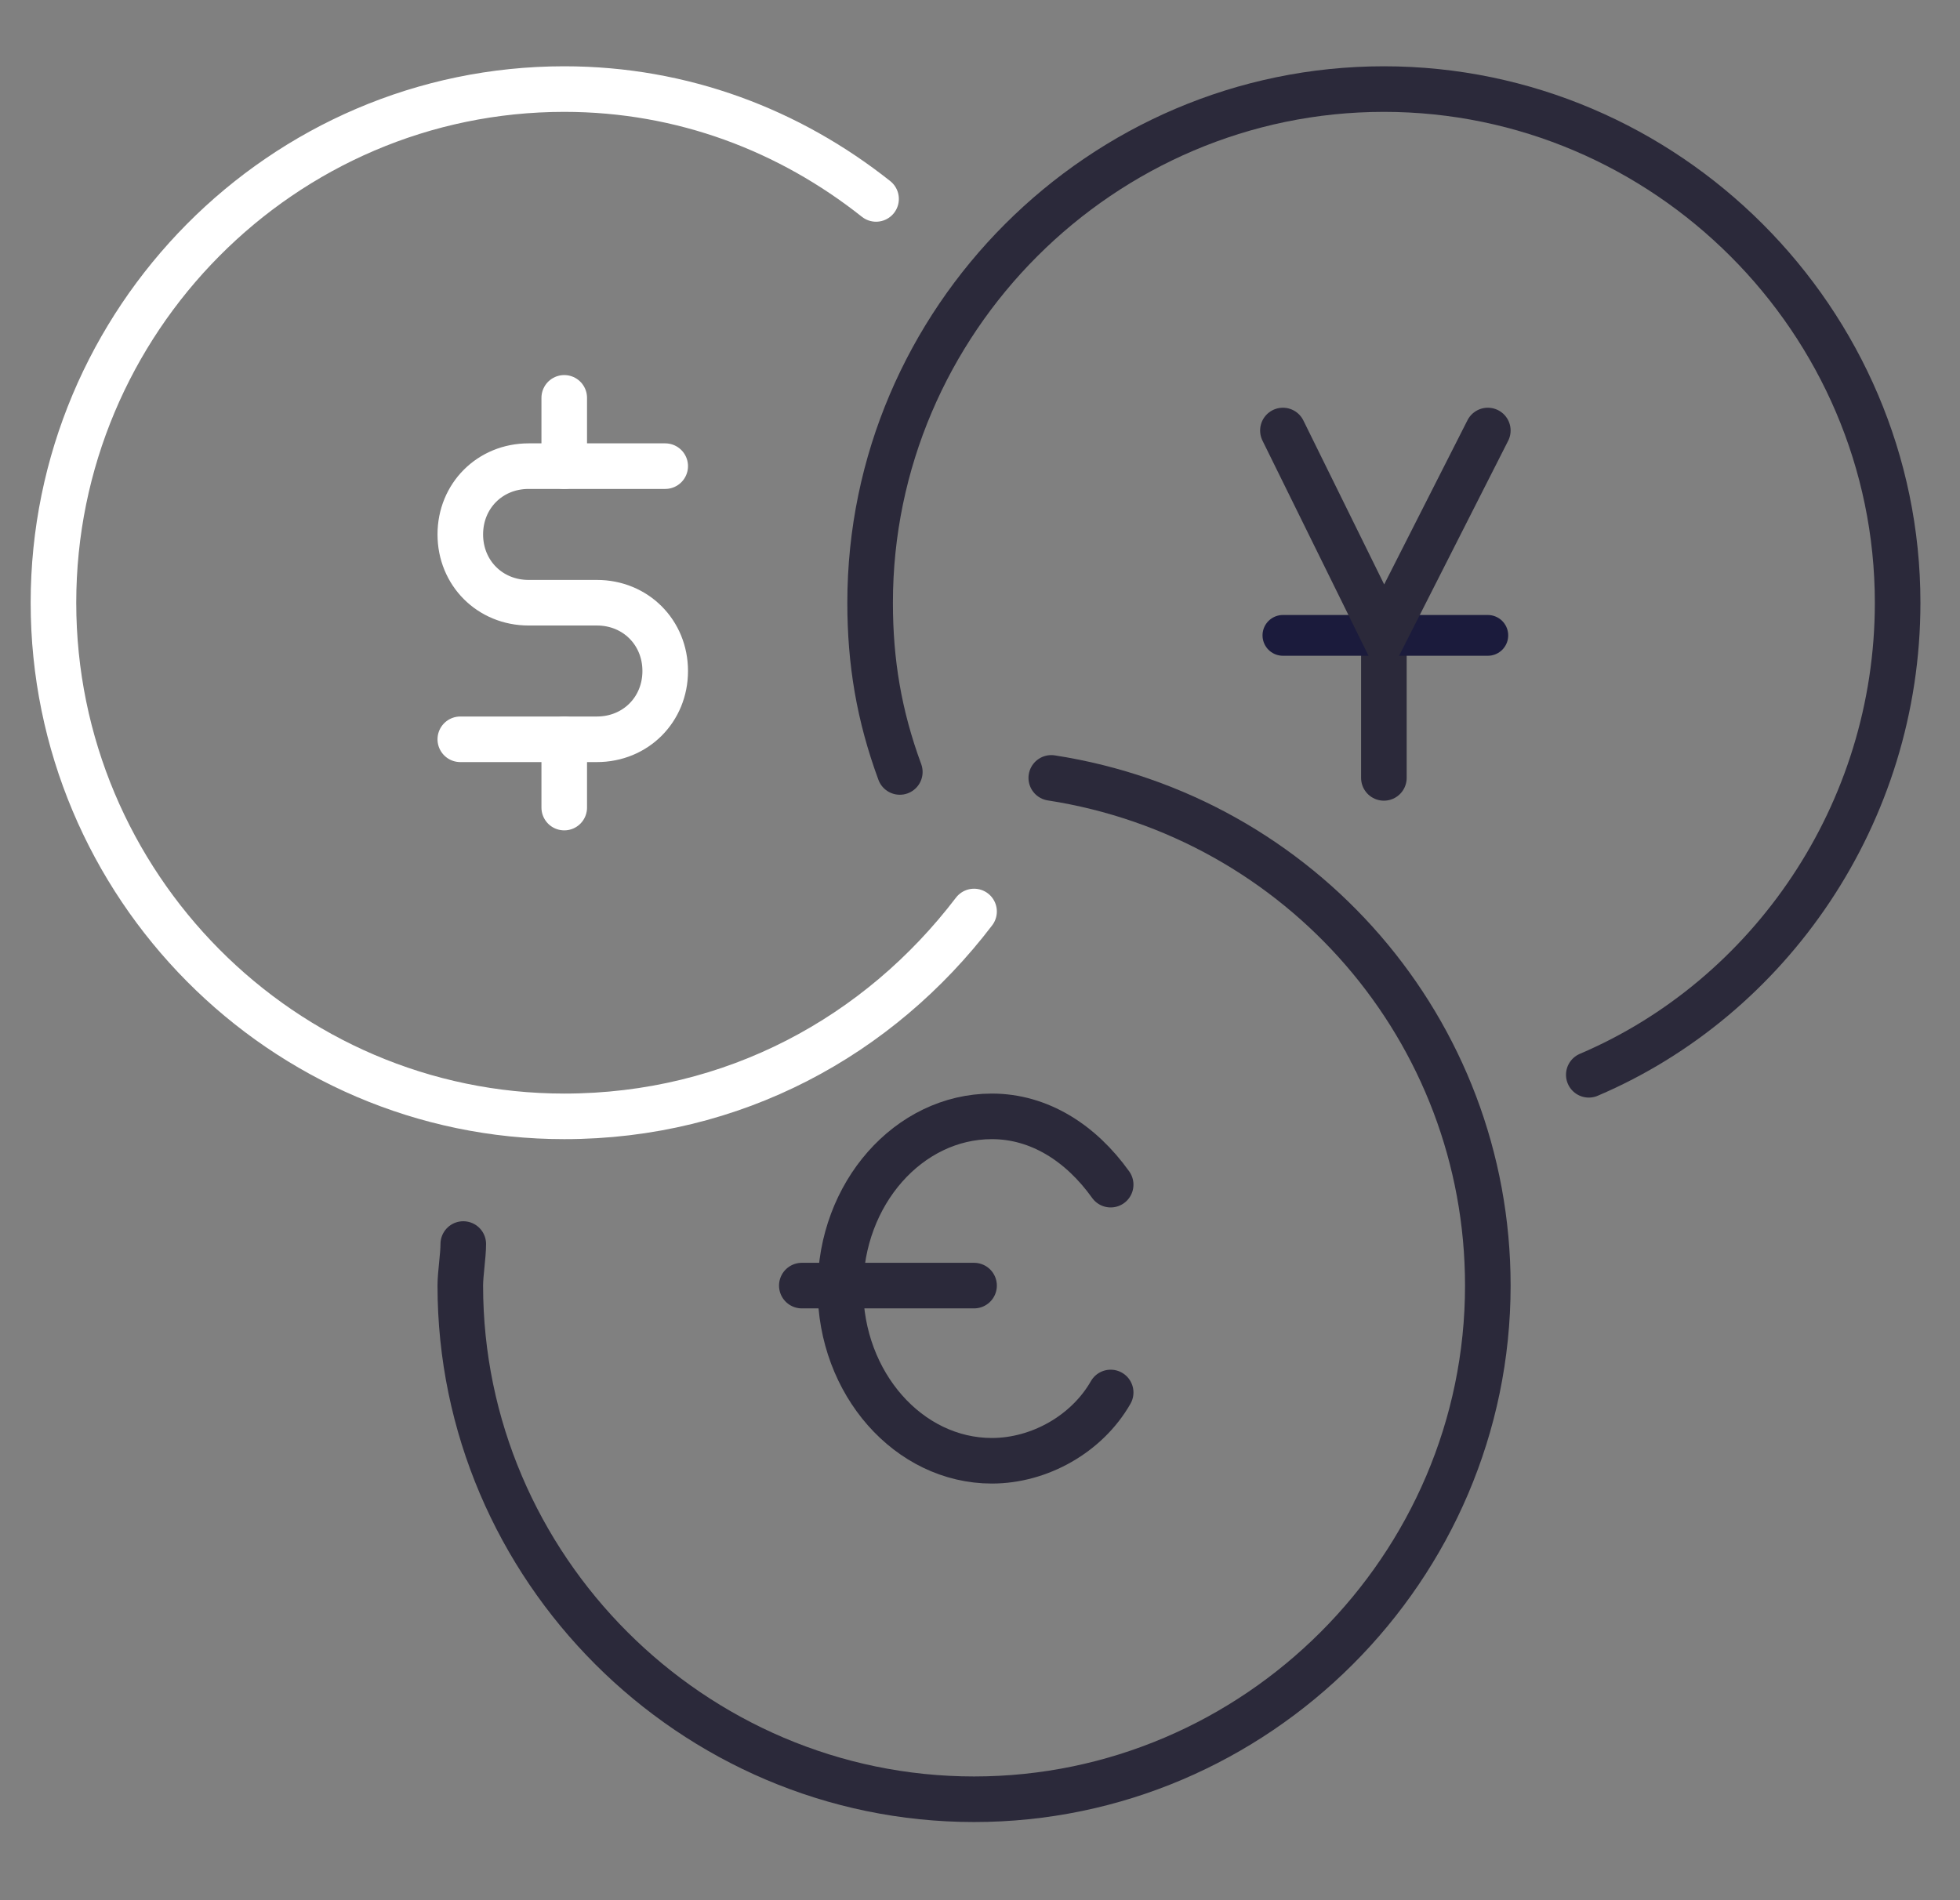 <?xml version="1.0" encoding="utf-8"?>
<!-- Generator: Adobe Illustrator 26.2.1, SVG Export Plug-In . SVG Version: 6.00 Build 0)  -->
<svg version="1.1" id="Layer_1" xmlns="http://www.w3.org/2000/svg" xmlns:xlink="http://www.w3.org/1999/xlink" x="0px" y="0px"
	 viewBox="0 0 66 64" style="enable-background:new 0 0 66 64;" xml:space="preserve">
<rect x="0" y="0" width="66" height="64" fill="#808080" stroke="none"/>
<style type="text/css">
	.st0{fill:none;stroke:#2B293A;stroke-width:1.535;stroke-linecap:round;}
	.st1{fill:none;stroke:#FFFFFF;stroke-width:1.535;stroke-linecap:round;stroke-linejoin:round;}
	.st2{fill:none;stroke:#1B1B3C;stroke-width:1.373;stroke-linecap:round;stroke-linejoin:round;}
</style>
<path class="st0" d="M53.5,36.2c6.1-2.6,10.4-8.8,10.4-15.9C63.9,10.8,56.1,3,46.6,3s-17.3,7.8-17.3,17.3c0,2,0.3,3.8,1,5.7"/>
<path class="st1" d="M29.5,6.7C26.6,4.4,23,3,19,3C9.5,3,1.8,10.8,1.8,20.3S9.5,37.6,19,37.6c5.7,0,10.6-2.7,13.8-6.9"/>
<path class="st0" d="M15.6,41.9c0,0.4-0.1,1-0.1,1.4c0,9.5,7.8,17.3,17.3,17.3s17.3-7.8,17.3-17.3c0-8.6-6.3-15.8-14.7-17.1"/>
<path class="st1" d="M15.5,24.9h4.6c1.3,0,2.3-1,2.3-2.3c0-1.3-1-2.3-2.3-2.3h-2.3c-1.3,0-2.3-1-2.3-2.3c0-1.3,1-2.3,2.3-2.3h4.6"/>
<line class="st1" x1="19" y1="27.2" x2="19" y2="24.9"/>
<line class="st1" x1="19" y1="15.7" x2="19" y2="13.4"/>
<line class="st0" x1="46.6" y1="21.5" x2="46.6" y2="26.2"/>
<line class="st2" x1="43.2" y1="21.4" x2="50.1" y2="21.4"/>
<polyline class="st0" points="43.2,14.5 46.6,21.4 50.1,14.5 "/>
<line class="st0" x1="32.8" y1="43.3" x2="27" y2="43.3"/>
<path class="st0" d="M37.4,39.9c-1-1.4-2.4-2.3-4-2.3c-2.8,0-5.1,2.6-5.1,5.8c0,3.2,2.3,5.8,5.1,5.8c1.6,0,3.2-0.9,4-2.3"/>
</svg>
